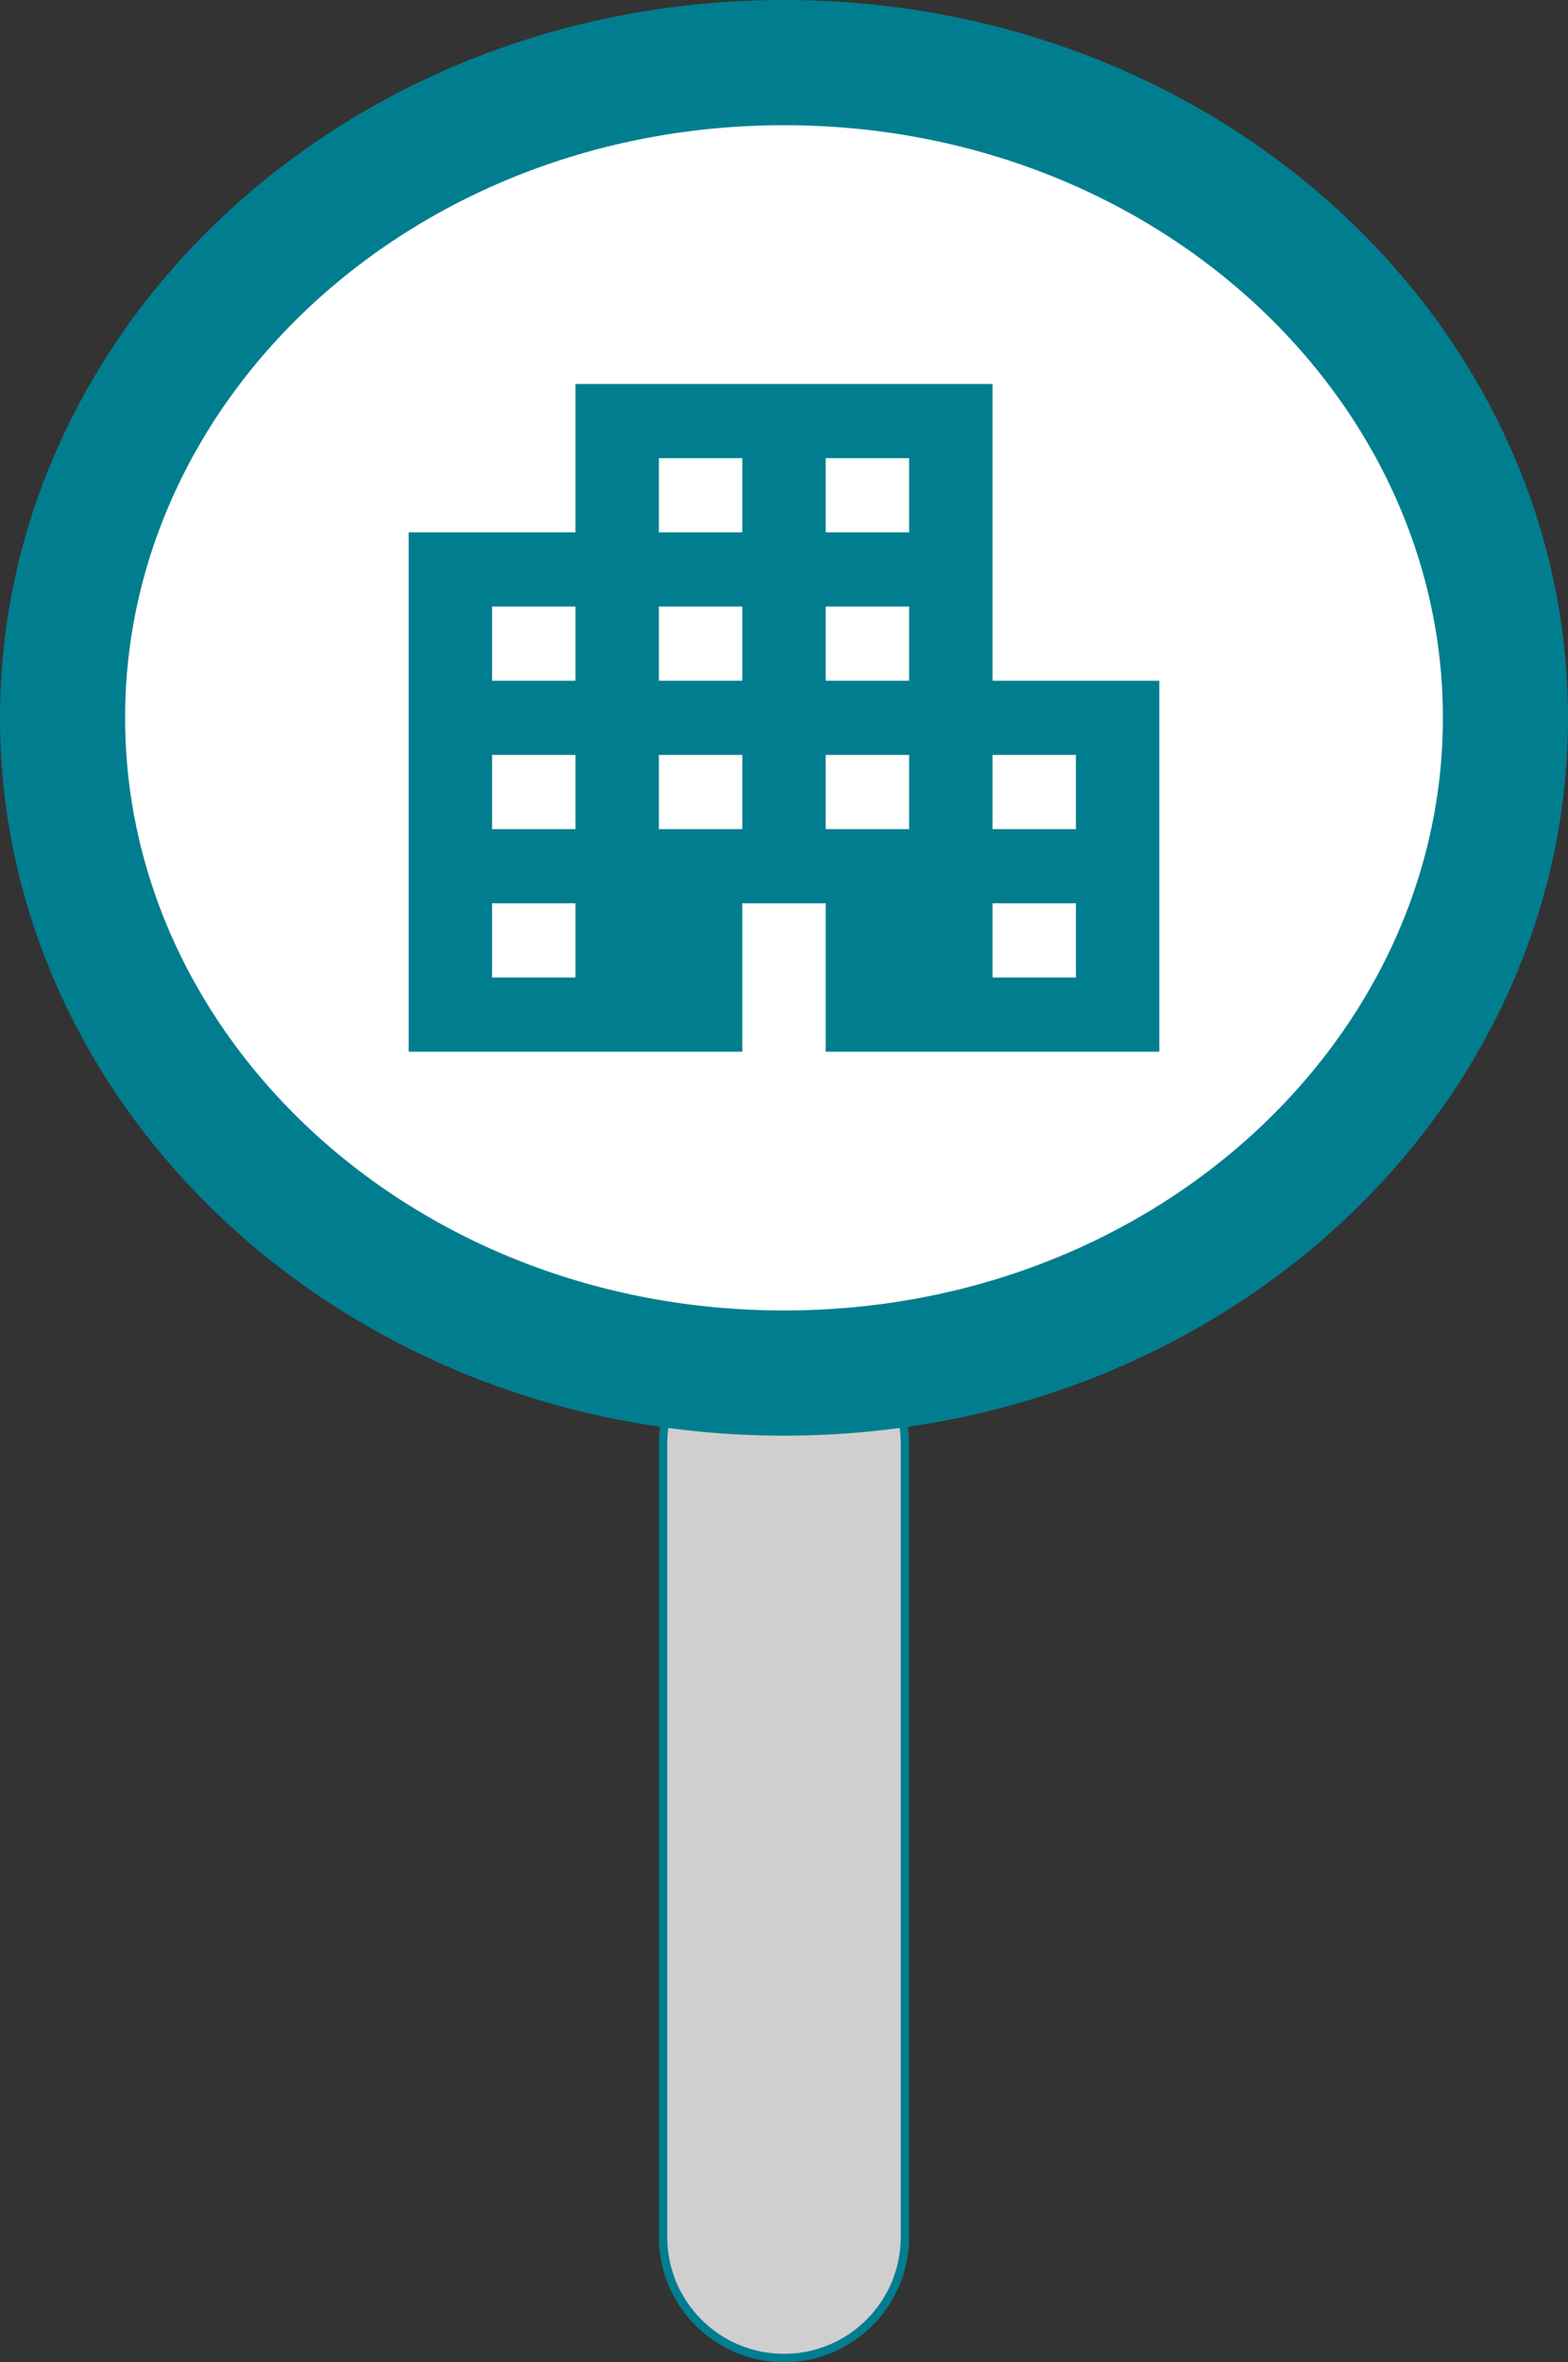 <svg width="188" height="283" viewBox="0 0 188 283" fill="none" xmlns="http://www.w3.org/2000/svg">
    <rect x="0" y="0" width="188" height="283" fill="#333333" stroke="none"/>
    <path d="M108.5 173V268C108.5 276.008 102.008 282.5 94 282.5C85.992 282.5 79.5 276.008 79.5 268V173C79.5 164.992 85.992 158.5 94 158.5C102.008 158.5 108.5 164.992 108.5 173Z" fill="#CFCFCF" stroke="#007E8F"/>
    <path d="M180.5 86C180.5 128.74 142.414 164.5 94 164.5C45.586 164.5 7.5 128.74 7.5 86C7.5 43.26 45.586 7.5 94 7.5C142.414 7.5 180.5 43.26 180.5 86Z" fill="white" stroke="#007E8F" stroke-width="15"/>
    <path d="M49 126V63.778H69V46H119V81.556H139V126H99V108.222H89V126H49ZM59 117.111H69V108.222H59V117.111ZM59 99.333H69V90.444H59V99.333ZM59 81.556H69V72.667H59V81.556ZM79 99.333H89V90.444H79V99.333ZM79 81.556H89V72.667H79V81.556ZM79 63.778H89V54.889H79V63.778ZM99 99.333H109V90.444H99V99.333ZM99 81.556H109V72.667H99V81.556ZM99 63.778H109V54.889H99V63.778ZM119 117.111H129V108.222H119V117.111ZM119 99.333H129V90.444H119V99.333Z" fill="#007E8F"/>
</svg>
